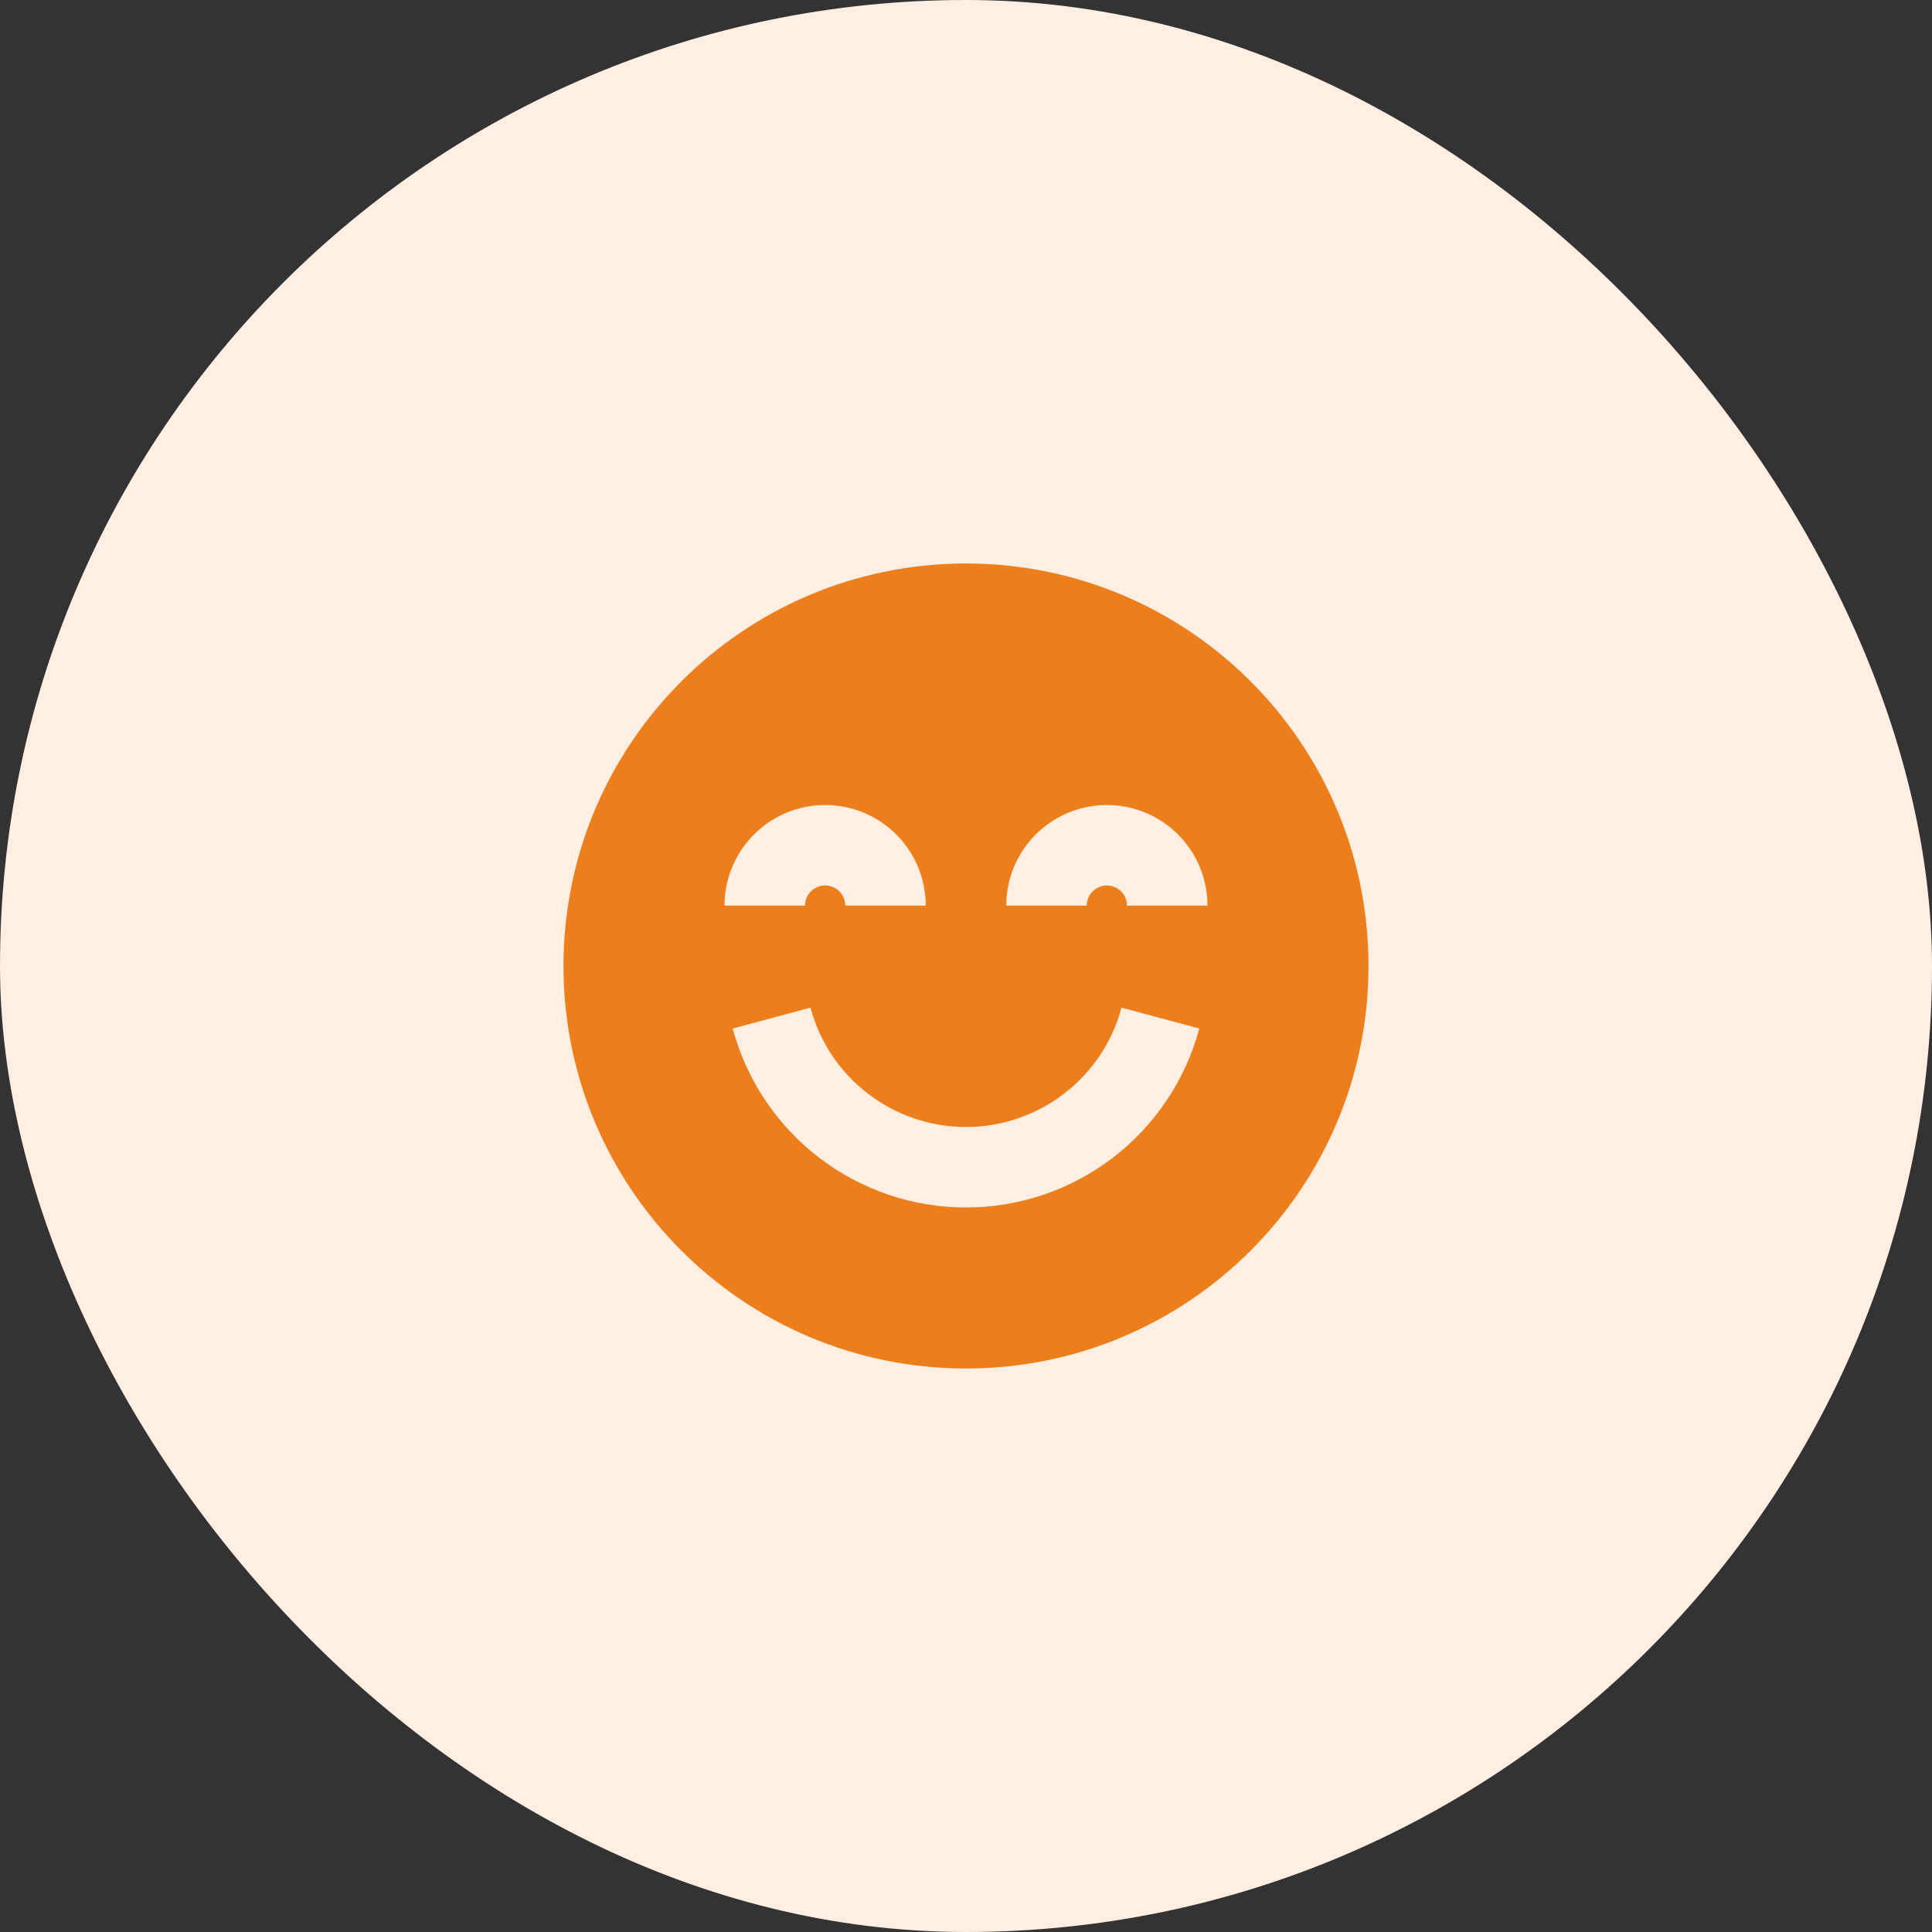 <svg width="48" height="48" viewBox="0 0 48 48" fill="none" xmlns="http://www.w3.org/2000/svg">
    <rect x="0" y="0" width="48" height="48" fill="#333333" stroke="none"/>
    <rect width="48" height="48" rx="24" fill="#FFEEE2" />
    <path fill-rule="evenodd" clip-rule="evenodd"
        d="M14 24C14 18.477 18.477 14 24 14C29.523 14 34 18.477 34 24C34 29.523 29.523 34 24 34C18.477 34 14 29.523 14 24ZM24 30C22.679 30 21.395 29.564 20.347 28.76C19.3 27.956 18.546 26.829 18.204 25.553L20.136 25.035C20.364 25.886 20.866 26.637 21.565 27.173C22.264 27.709 23.119 28 24 28C24.881 28 25.736 27.709 26.435 27.173C27.134 26.637 27.636 25.886 27.864 25.035L29.796 25.553C29.454 26.829 28.7 27.956 27.653 28.76C26.605 29.564 25.321 30 24 30ZM19.543 20.19C19.847 20.065 20.172 20 20.5 20C20.828 20 21.153 20.065 21.457 20.19C21.76 20.316 22.036 20.5 22.268 20.732C22.5 20.964 22.684 21.24 22.81 21.543C22.935 21.847 23 22.172 23 22.5H21C21 22.434 20.987 22.369 20.962 22.309C20.937 22.248 20.9 22.193 20.854 22.146C20.807 22.1 20.752 22.063 20.691 22.038C20.631 22.013 20.566 22 20.5 22C20.434 22 20.369 22.013 20.309 22.038C20.248 22.063 20.193 22.1 20.146 22.146C20.1 22.193 20.063 22.248 20.038 22.309C20.013 22.369 20 22.434 20 22.5H18C18 22.172 18.065 21.847 18.19 21.543C18.316 21.24 18.5 20.964 18.732 20.732C18.964 20.5 19.24 20.316 19.543 20.19ZM27.5 20C27.172 20 26.847 20.065 26.543 20.19C26.24 20.316 25.964 20.5 25.732 20.732C25.5 20.964 25.316 21.24 25.19 21.543C25.065 21.847 25 22.172 25 22.5H27C27 22.434 27.013 22.369 27.038 22.309C27.063 22.248 27.1 22.193 27.146 22.146C27.193 22.1 27.248 22.063 27.309 22.038C27.369 22.013 27.434 22 27.5 22C27.566 22 27.631 22.013 27.691 22.038C27.752 22.063 27.807 22.1 27.854 22.146C27.9 22.193 27.937 22.248 27.962 22.309C27.987 22.369 28 22.434 28 22.5H30C30 22.172 29.935 21.847 29.81 21.543C29.684 21.24 29.5 20.964 29.268 20.732C29.036 20.5 28.76 20.316 28.457 20.19C28.153 20.065 27.828 20 27.5 20Z"
        fill="#ED7E1C" />
</svg>
